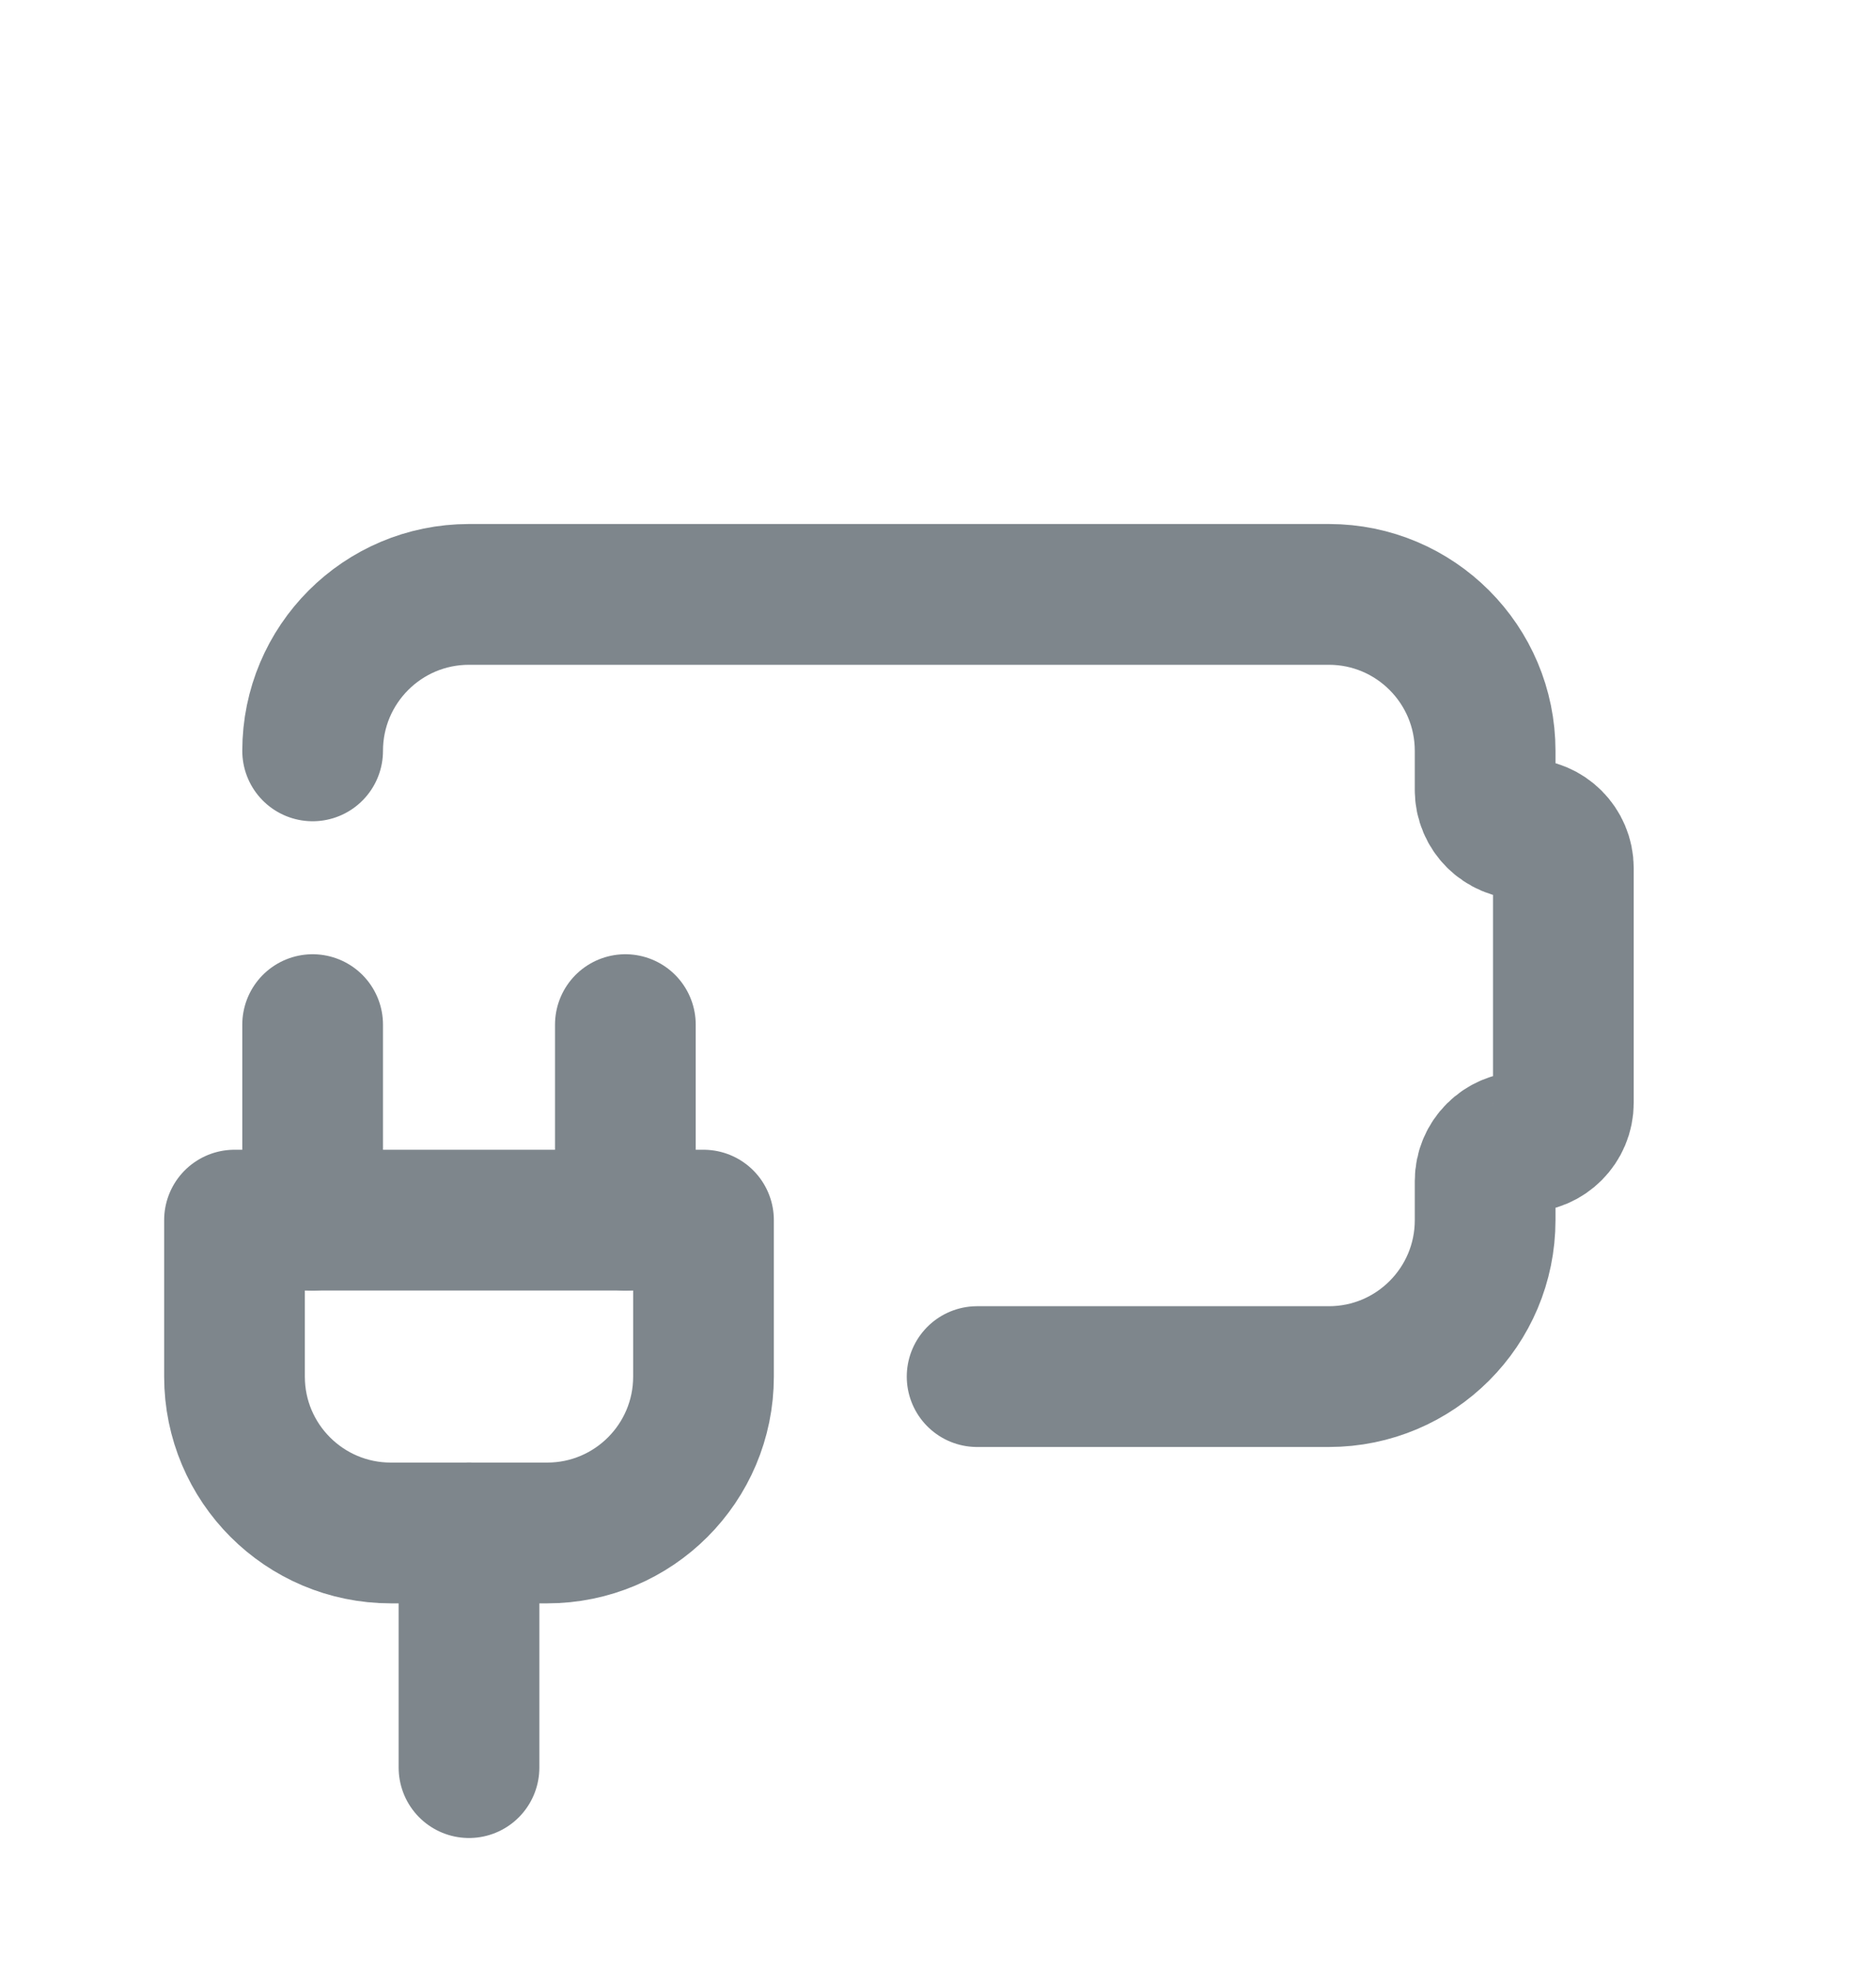 <svg width="20" height="21" viewBox="0 0 20 21" fill="none" xmlns="http://www.w3.org/2000/svg">
<path d="M3.333 8C3.333 7.08 4.079 6.333 5 6.333H14.167C15.087 6.333 15.833 7.08 15.833 8V8.417C15.833 8.647 16.02 8.833 16.25 8.833C16.48 8.833 16.667 9.02 16.667 9.25V11.75C16.667 11.98 16.48 12.167 16.25 12.167C16.02 12.167 15.833 12.353 15.833 12.583V13C15.833 13.921 15.087 14.667 14.167 14.667H10.417" stroke="#7E868C" stroke-width="1.5" stroke-linecap="round" stroke-linejoin="round"/>
<path fill-rule="evenodd" clip-rule="evenodd" d="M2.5 13H7.5V14.667C7.5 15.587 6.754 16.333 5.833 16.333H4.167C3.246 16.333 2.5 15.587 2.5 14.667V13Z" stroke="#7E868C" stroke-width="1.5" stroke-linecap="round" stroke-linejoin="round"/>
<path d="M5 18.833V16.333" stroke="#7E868C" stroke-width="1.5" stroke-linecap="round" stroke-linejoin="round"/>
<path d="M3.333 13V10.917" stroke="#7E868C" stroke-width="1.5" stroke-linecap="round" stroke-linejoin="round"/>
<path d="M6.667 13V10.917" stroke="#7E868C" stroke-width="1.5" stroke-linecap="round" stroke-linejoin="round"/>
</svg>
